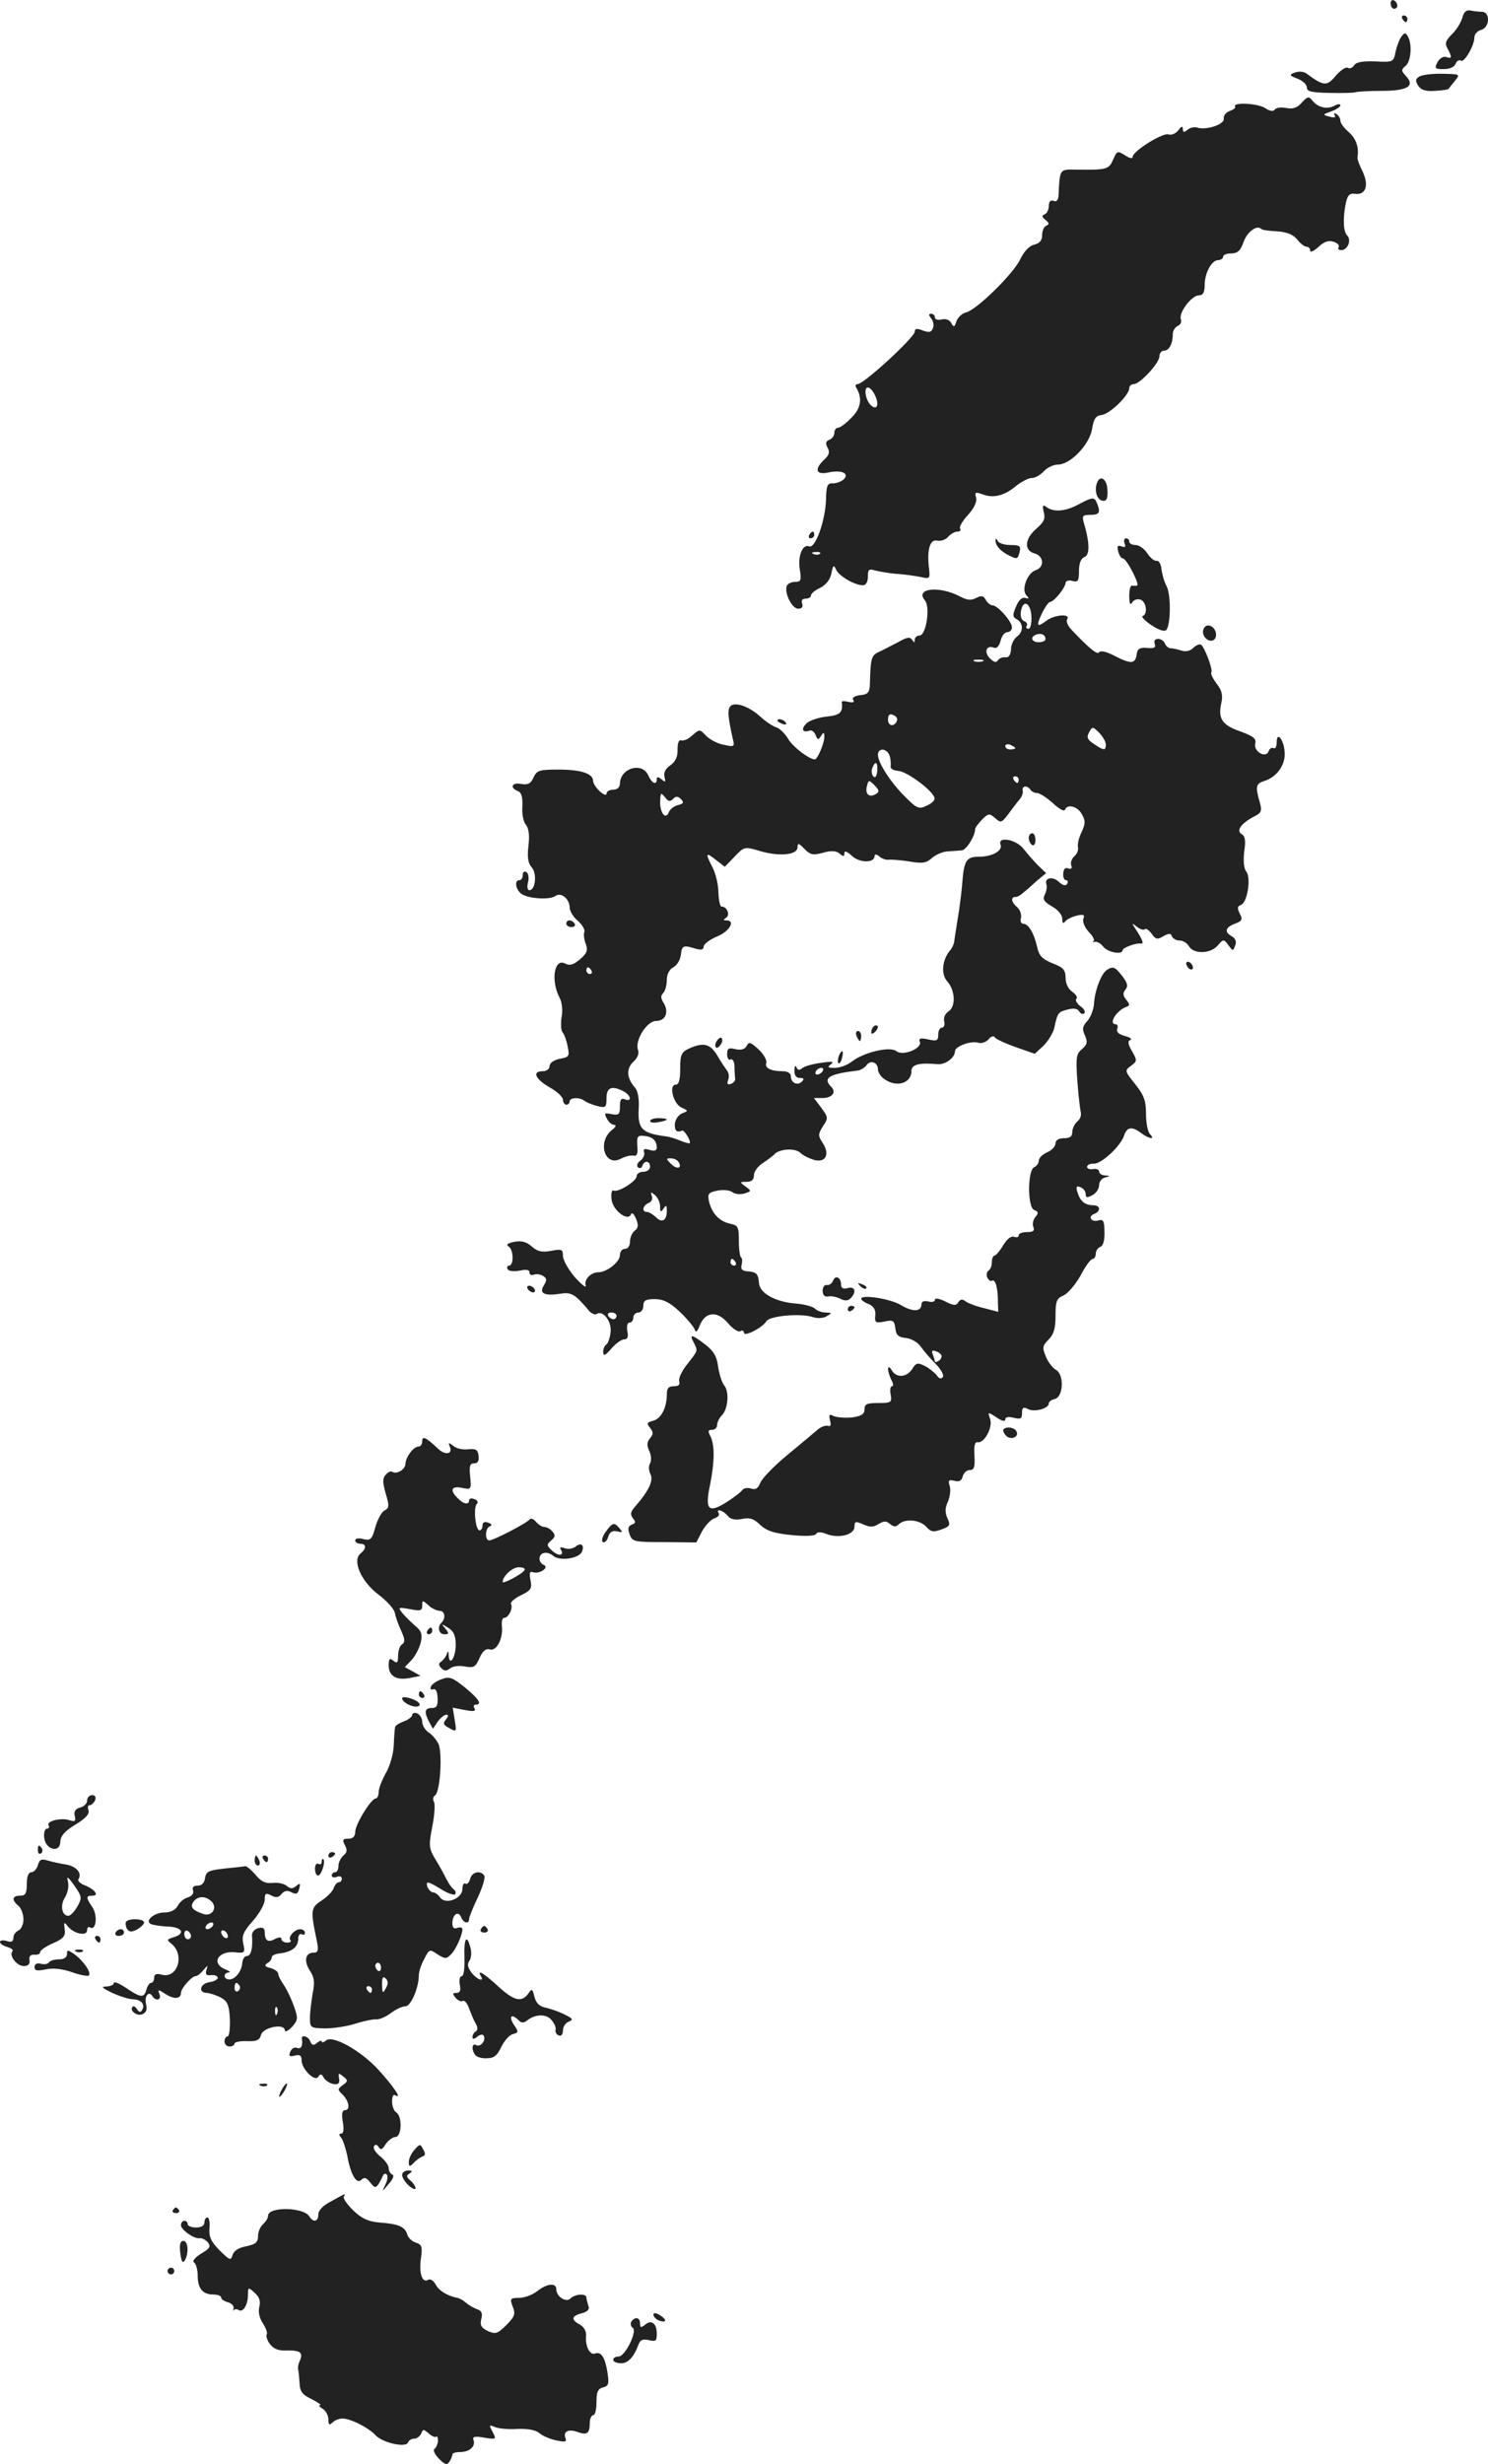 <?xml version="1.0" standalone="no"?>
<!DOCTYPE svg PUBLIC "-//W3C//DTD SVG 20010904//EN"
 "http://www.w3.org/TR/2001/REC-SVG-20010904/DTD/svg10.dtd">
<svg version="1.0" xmlns="http://www.w3.org/2000/svg"
 width="444.057pt" height="735.173pt" viewBox="0 0 444.057 735.173"
 preserveAspectRatio="xMidYMid meet">
<g transform="translate(-839,1414.617) scale(0.1,-0.1)"
fill="#222222" stroke="none">
<path d="M12540 14136 c0 -9 5 -16 10 -16 6 0 10 4 10 9 0 6 -4 13 -10 16 -5
3 -10 -1 -10 -9z"/>
<path d="M12754 14093 c-4 -13 -17 -36 -31 -49 -19 -19 -22 -28 -13 -43 14
-26 13 -31 -4 -25 -8 3 -19 -3 -26 -15 -10 -19 -8 -21 19 -21 17 0 31 6 35 16
3 8 10 13 16 9 10 -6 40 45 40 70 0 9 9 19 20 22 26 7 28 53 3 54 -10 0 -26 2
-36 4 -11 2 -19 -5 -23 -22z"/>
<path d="M12575 14090 c3 -5 8 -10 11 -10 2 0 4 5 4 10 0 6 -5 10 -11 10 -5 0
-7 -4 -4 -10z"/>
<path d="M12573 14038 c-6 -7 -14 -28 -18 -45 -6 -32 -7 -33 -61 -30 -38 1
-57 -2 -63 -12 -5 -7 -13 -11 -19 -7 -6 3 -22 -8 -36 -24 -26 -32 -36 -31 -86
6 -9 7 -23 8 -35 4 -19 -7 -18 -9 8 -19 15 -6 27 -17 27 -26 0 -12 14 -15 68
-16 37 -1 72 0 77 2 6 2 40 4 77 4 78 0 101 14 75 43 -16 17 -16 20 -2 32 16
13 20 66 6 88 -6 11 -10 11 -18 0z"/>
<path d="M12626 13918 c-12 -7 -13 -13 -4 -27 8 -13 22 -18 50 -16 21 1 40 4
41 6 1 2 10 13 19 24 16 20 15 20 -36 21 -30 1 -61 -3 -70 -8z"/>
<path d="M12275 13840 c-14 -16 -27 -20 -47 -16 -15 3 -30 1 -34 -5 -4 -6 -14
-5 -29 5 -22 14 -97 18 -89 4 2 -4 -5 -9 -16 -13 -12 -4 -19 -14 -18 -23 3
-17 -54 -36 -81 -26 -7 2 -20 -1 -27 -7 -11 -9 -14 -8 -14 2 -1 10 -4 9 -14
-4 -7 -9 -20 -15 -28 -12 -17 7 -108 -50 -108 -67 0 -6 -10 -4 -23 5 -22 14
-24 13 -35 -13 -13 -29 -18 -31 -107 -30 -54 1 -52 4 -56 -77 -1 -14 -6 -20
-15 -16 -9 3 -14 -2 -14 -15 0 -11 -6 -23 -12 -25 -10 -4 -9 -8 2 -17 11 -9
12 -13 3 -17 -7 -2 -13 -15 -13 -28 0 -16 -7 -25 -24 -29 -14 -3 -30 -20 -41
-43 -21 -44 -130 -151 -162 -159 -12 -3 -25 -15 -29 -27 -5 -17 -8 -18 -15 -5
-5 10 -17 14 -29 11 -11 -3 -20 0 -20 6 0 6 -5 11 -11 11 -8 0 -8 -4 0 -14 6
-7 9 -21 5 -29 -4 -12 -11 -14 -30 -7 -17 7 -24 6 -24 -3 0 -17 -152 -157
-171 -157 -6 0 -7 -5 -4 -10 19 -31 15 -62 -14 -90 -16 -17 -34 -30 -40 -30
-6 0 -11 -7 -11 -15 0 -9 -7 -18 -15 -21 -11 -4 -12 -11 -5 -24 7 -13 4 -22
-10 -35 -30 -28 -26 -46 10 -39 40 9 65 -1 49 -19 -7 -7 -22 -13 -33 -13 -17
1 -20 -6 -21 -49 -2 -63 -32 -146 -50 -139 -20 8 -35 -29 -28 -70 5 -32 3 -36
-15 -36 -11 0 -22 -6 -24 -12 -8 -22 16 -68 34 -68 11 0 15 5 12 15 -4 9 0 15
10 15 9 0 16 4 16 9 0 6 12 16 27 23 18 9 30 24 34 43 5 25 7 27 14 12 8 -19
55 -47 80 -47 9 0 15 9 15 26 0 21 3 24 22 18 12 -3 40 -8 62 -10 23 -1 55 -6
72 -9 30 -7 30 -6 26 29 -6 54 4 85 26 79 10 -2 24 3 31 11 8 9 20 16 28 16 8
0 12 4 8 9 -3 5 8 24 24 41 18 20 27 39 24 51 -5 17 -2 18 20 10 32 -12 65 -4
100 26 16 12 36 23 46 23 10 0 26 9 36 20 10 11 29 20 42 20 37 0 94 59 102
106 5 31 11 40 29 42 25 4 81 58 82 80 0 6 6 12 13 12 19 0 77 63 77 83 0 9 6
17 14 17 15 0 26 21 26 50 0 10 7 20 15 24 8 3 12 12 9 20 -7 19 32 71 54 71
12 0 17 9 17 30 0 37 21 75 40 75 8 0 15 5 15 10 0 6 11 10 24 10 19 0 28 8
37 34 11 31 40 52 53 39 3 -3 24 -6 47 -7 29 -2 47 -9 60 -24 9 -12 22 -22 28
-22 6 0 11 -5 11 -12 0 -6 11 -1 24 11 17 16 31 21 45 16 12 -3 19 -11 16 -16
-4 -5 0 -9 8 -9 19 0 31 30 17 44 -11 11 -13 49 -4 95 5 24 11 31 27 29 32 -5
43 24 24 65 -10 20 -17 39 -16 44 5 29 -4 56 -26 75 -14 12 -25 27 -25 34 0 7
-5 16 -12 20 -6 4 -8 3 -5 -4 5 -6 -1 -8 -15 -4 -22 6 -22 6 5 16 15 5 27 14
27 18 0 5 -9 4 -19 -2 -22 -11 -50 -4 -66 18 -9 11 -14 10 -30 -8z m-1273
-875 c13 -28 4 -45 -14 -27 -15 15 -21 52 -8 52 6 0 16 -11 22 -25z m-165
-471 c-3 -3 -12 -4 -19 -1 -8 3 -5 6 6 6 11 1 17 -2 13 -5z"/>
<path d="M11664 12706 c-9 -23 -1 -50 16 -54 12 -2 16 6 15 29 0 34 -21 51
-31 25z"/>
<path d="M11608 12641 c-38 -21 -75 -24 -96 -7 -10 7 -12 4 -7 -16 5 -20 0
-30 -22 -49 -35 -30 -38 -65 -6 -74 28 -7 31 -41 4 -50 -25 -8 -44 -58 -28
-75 9 -10 9 -11 -3 -8 -10 3 -20 -6 -28 -26 -11 -25 -10 -31 3 -38 20 -12 19
-38 -1 -52 -9 -7 -17 -24 -17 -38 -1 -16 -7 -25 -17 -23 -8 1 -18 -3 -22 -9
-5 -8 -12 -6 -24 6 -18 18 -11 40 11 32 9 -4 16 3 21 20 3 14 12 26 20 26 8 0
14 7 14 14 0 18 -43 66 -58 66 -6 0 -15 7 -20 16 -7 13 -13 14 -29 6 -15 -8
-27 -7 -49 5 -62 32 -134 24 -104 -12 17 -20 4 -105 -16 -105 -8 0 -14 -6 -14
-12 0 -10 -2 -10 -8 -1 -6 10 -16 8 -42 -7 -19 -10 -45 -23 -57 -29 -23 -10
-25 -19 -27 -96 -1 -25 -6 -31 -29 -33 -17 -2 -25 -8 -21 -14 5 -7 0 -9 -14
-6 -12 3 -21 3 -20 -1 4 -31 -5 -39 -46 -43 -25 -3 -52 -12 -60 -21 -16 -16
-11 -28 9 -21 7 3 15 -3 19 -13 6 -15 8 -15 16 -3 8 13 10 12 10 -3 0 -15 -14
-52 -25 -65 -8 -10 -66 32 -82 58 -9 16 -26 33 -36 36 -11 3 -33 18 -49 33
-36 32 -79 45 -90 28 -7 -11 -5 -33 9 -96 6 -23 4 -24 -27 -17 -19 3 -42 16
-53 27 -19 20 -19 20 -41 1 -11 -11 -26 -17 -33 -15 -7 3 -11 -7 -11 -27 1
-21 -6 -36 -21 -47 -15 -10 -21 -22 -18 -35 4 -16 3 -17 -9 -7 -10 8 -14 8
-14 0 0 -19 -15 -12 -25 11 -18 42 -84 23 -85 -24 0 -11 -8 -18 -20 -18 -11 0
-20 -5 -20 -12 0 -6 -9 -3 -20 7 -11 10 -20 24 -20 31 0 22 -36 34 -103 34
-57 0 -65 -2 -75 -24 -8 -18 -16 -22 -36 -19 -28 6 -36 -11 -11 -21 11 -4 15
-17 14 -45 -2 -22 3 -47 10 -55 9 -11 12 -32 8 -64 -4 -34 -1 -52 10 -64 16
-18 11 -68 -7 -68 -6 0 -8 11 -4 24 3 13 1 27 -5 30 -6 4 -11 0 -11 -8 0 -9
-4 -16 -10 -16 -15 0 -12 -26 5 -40 19 -15 85 -20 103 -7 16 12 42 -9 42 -34
0 -11 11 -29 24 -40 14 -12 22 -27 20 -33 -3 -7 -1 -23 4 -36 7 -19 4 -28 -17
-46 -19 -16 -30 -20 -44 -13 -33 18 -44 -50 -17 -102 7 -12 10 -37 6 -57 -3
-20 -2 -41 3 -46 5 -6 12 -25 15 -42 6 -29 5 -32 -24 -37 -18 -4 -30 -13 -30
-22 0 -8 -9 -15 -20 -15 -33 0 -23 -23 20 -48 22 -12 40 -29 40 -37 0 -8 5
-15 10 -15 6 0 10 5 10 10 0 12 32 13 45 1 6 -4 22 -11 38 -15 25 -6 27 -4 27
24 0 32 16 38 51 20 22 -12 26 -32 4 -24 -11 5 -15 -1 -15 -21 0 -24 -3 -27
-25 -23 -21 4 -23 3 -14 -13 5 -11 15 -19 22 -19 7 -1 5 -6 -5 -14 -47 -35
-24 -113 25 -87 13 7 30 11 38 9 10 -2 13 6 11 29 -2 29 1 32 20 30 25 -2 38
-14 38 -35 0 -9 -7 -11 -21 -7 -16 5 -20 3 -17 -6 3 -8 -2 -19 -11 -26 -9 -6
-12 -15 -7 -20 5 -4 11 -2 13 5 6 17 23 15 23 -3 0 -8 -9 -15 -20 -15 -11 0
-20 -6 -20 -13 0 -15 -56 -50 -69 -43 -5 3 -8 -8 -6 -25 2 -33 49 -69 58 -46
3 7 9 1 15 -13 8 -19 7 -28 -4 -36 -8 -6 -14 -21 -14 -33 0 -12 -6 -21 -15
-21 -8 0 -15 -8 -15 -19 0 -20 -39 -51 -65 -51 -22 0 -43 -22 -37 -40 2 -8
-12 3 -32 25 -19 22 -35 50 -36 63 0 21 -3 22 -36 16 -27 -5 -40 -2 -57 13
-16 14 -30 18 -52 14 -20 -4 -26 -9 -17 -14 15 -10 16 -57 1 -57 -5 0 -7 -5
-4 -11 4 -6 19 -7 36 -4 19 4 29 3 29 -5 0 -7 6 -10 13 -7 8 3 20 1 28 -4 11
-7 12 -12 2 -28 -15 -24 1 -32 49 -25 33 6 45 -2 86 -51 7 -8 18 -13 23 -9 19
12 46 -24 41 -56 -2 -17 -8 -33 -13 -36 -5 -3 -9 -13 -9 -22 1 -13 6 -11 25
11 13 15 30 27 38 27 10 0 13 8 9 25 -2 15 0 25 7 25 6 0 11 7 11 15 0 8 7 15
15 15 8 0 15 9 15 20 0 16 7 20 34 20 25 0 44 -9 74 -37 22 -21 42 -45 45 -53
3 -11 8 -8 15 11 17 42 52 45 84 8 14 -17 31 -28 37 -25 6 4 11 2 11 -4 0 -14
56 15 67 34 9 16 104 25 140 12 13 -4 31 -3 40 3 17 10 16 10 -2 11 -12 0 -26
5 -32 11 -7 7 -33 14 -60 16 -60 5 -106 31 -108 61 -2 27 -7 33 -34 35 -16 1
-21 6 -18 19 3 10 2 20 -1 22 -4 2 -7 25 -7 50 0 41 -2 46 -26 51 -32 7 -54
30 -63 66 -5 24 -2 27 26 33 17 3 37 1 44 -5 7 -6 23 -7 35 -4 22 7 22 8 4 21
-18 13 -18 14 3 14 15 0 22 6 22 20 0 11 12 27 28 37 15 10 29 21 32 24 13 17
61 21 78 6 9 -9 29 -18 43 -22 34 -8 46 18 24 51 -14 22 -14 26 1 50 16 24 16
26 -5 55 l-22 29 25 0 c29 0 43 17 27 33 -27 27 -7 39 79 49 8 1 20 8 26 16
12 17 34 8 34 -12 0 -8 7 -20 16 -27 36 -29 84 -17 84 22 0 19 23 25 78 20 23
-2 52 19 52 39 0 14 48 32 70 25 9 -3 23 2 30 10 7 9 16 12 19 6 3 -5 31 -18
62 -29 l57 -20 26 24 c14 14 28 37 32 52 10 47 12 49 40 56 18 5 30 3 35 -6 4
-7 11 -9 15 -5 4 4 -1 14 -12 21 -10 8 -16 18 -12 22 5 4 -1 13 -12 21 -12 8
-20 25 -20 42 0 23 -7 31 -39 43 -31 13 -40 22 -46 49 -9 41 -26 69 -41 69 -7
0 -10 8 -7 18 2 10 -3 24 -11 31 -18 15 -21 31 -5 31 6 0 16 6 23 13 8 6 26
22 40 35 l28 23 -24 23 c-13 13 -32 35 -43 49 -22 29 -79 39 -69 13 7 -18 -25
-36 -65 -36 -37 0 -44 -12 -49 -75 -2 -27 -8 -75 -13 -105 -5 -30 -10 -62 -11
-70 0 -8 -6 -22 -13 -30 -24 -29 -27 -71 -8 -92 24 -27 26 -76 3 -90 -10 -7
-15 -19 -12 -30 2 -10 -1 -18 -7 -18 -6 0 -11 -9 -11 -21 0 -18 -4 -20 -30
-14 -23 5 -29 3 -25 -7 8 -20 -51 -44 -70 -28 -19 15 -97 -3 -134 -32 -13 -10
-35 -18 -50 -18 -21 0 -23 2 -11 11 11 8 3 9 -30 4 -24 -3 -49 -10 -56 -16 -8
-7 -14 -6 -17 3 -3 7 -6 3 -6 -9 -1 -15 5 -23 16 -23 12 0 14 -3 6 -11 -13
-13 -33 -4 -33 17 0 8 -10 14 -24 14 -36 0 -55 10 -49 25 2 8 -8 26 -23 40
-24 22 -29 24 -36 10 -6 -10 -17 -13 -34 -9 -20 5 -24 2 -24 -16 0 -11 5 -18
10 -15 6 3 11 -5 12 -19 0 -14 1 -31 2 -38 1 -6 -5 -13 -13 -16 -10 -3 -12 0
-8 12 4 9 2 22 -4 29 -5 7 -19 27 -29 45 -21 34 -41 39 -83 20 -24 -11 -27
-19 -27 -60 0 -33 -4 -48 -13 -48 -22 0 -8 -56 16 -68 22 -10 22 -10 2 -18
-11 -5 -20 -19 -21 -31 -1 -21 6 -27 22 -20 6 2 28 -33 22 -38 -1 -1 -14 2
-28 8 -14 6 -34 12 -45 13 -69 9 -82 22 -79 81 2 29 -2 53 -10 63 -26 29 -28
57 -6 78 13 12 18 25 14 36 -10 27 26 86 54 86 28 0 39 26 23 53 -9 14 -10 22
-2 30 6 6 11 23 11 39 0 17 7 31 19 38 11 5 21 22 23 37 3 29 7 30 46 18 15
-4 22 -2 22 7 0 7 18 21 40 30 37 15 56 48 28 48 -10 0 -10 2 -1 8 13 8 2 34
-13 33 -5 -1 -9 18 -10 42 0 23 -8 56 -17 74 -23 44 -21 48 9 24 l27 -21 29
30 c29 30 29 31 76 17 57 -17 112 -12 112 11 0 14 4 13 21 -5 18 -18 26 -19
56 -11 24 7 39 6 49 -3 11 -9 14 -9 14 2 0 8 8 5 23 -9 23 -21 67 -21 67 0 0
6 6 6 14 -1 8 -7 20 -11 28 -10 7 1 35 -1 61 -5 40 -7 51 -5 68 10 11 10 32
19 47 20 15 1 34 2 42 3 14 1 40 43 40 63 0 4 9 17 21 29 19 19 22 19 39 4 17
-15 19 -14 39 12 11 15 26 35 33 43 7 8 12 20 10 27 -3 15 14 17 23 3 3 -5 12
-10 20 -10 8 0 29 -14 47 -30 18 -17 34 -26 36 -20 7 19 39 10 51 -14 11 -19
10 -28 -1 -52 -8 -16 -13 -36 -11 -45 2 -9 -3 -21 -11 -28 -8 -7 -12 -19 -9
-27 3 -9 0 -12 -9 -9 -9 4 -14 -2 -15 -15 -1 -11 3 -20 8 -20 6 0 7 -5 4 -11
-5 -7 -13 -5 -25 6 -19 18 -44 12 -37 -8 2 -7 0 -20 -5 -30 -7 -14 -3 -21 21
-35 18 -10 31 -25 31 -37 0 -12 3 -16 8 -9 4 6 19 14 34 18 22 5 26 3 21 -9
-3 -9 4 -26 16 -39 13 -13 19 -26 14 -28 -4 -3 -2 -3 4 -2 7 2 18 -5 25 -14
13 -17 58 -26 58 -11 0 7 39 22 53 20 11 -2 9 7 -10 37 -17 26 -17 26 0 13 10
-8 20 -11 24 -7 3 3 12 -3 20 -14 12 -17 17 -18 35 -7 16 9 22 9 25 0 3 -7 13
-13 23 -13 11 0 23 -8 28 -17 14 -24 63 -23 85 1 18 21 19 21 33 2 13 -18 14
-18 20 -1 5 11 1 21 -9 27 -24 13 -21 27 8 38 22 8 24 13 15 30 -8 16 -8 22 3
26 20 7 31 82 16 100 -7 9 -9 31 -6 59 5 32 3 46 -7 52 -18 10 -3 32 35 52 24
12 26 17 18 45 -13 46 -11 54 14 62 36 11 62 46 61 82 -1 39 -24 70 -24 33 0
-12 -4 -20 -9 -17 -5 3 -12 -1 -15 -9 -8 -23 -46 -1 -40 23 4 14 -6 22 -45 36
-54 19 -67 38 -56 86 5 22 1 37 -14 56 -11 15 -19 30 -16 34 5 8 -18 70 -30
82 -4 4 -14 0 -23 -8 -9 -10 -23 -13 -36 -9 -12 4 -26 7 -33 7 -7 1 -14 7 -17
15 -3 7 -12 13 -20 13 -9 0 -13 -6 -10 -15 4 -11 -1 -14 -23 -12 -22 2 -29 -3
-31 -20 -4 -28 -17 -29 -67 -3 -23 12 -41 16 -45 10 -5 -9 -31 13 -84 69 -10
11 -15 24 -11 30 10 17 -38 13 -61 -4 -29 -22 -33 -18 -15 20 9 19 20 34 24
35 12 0 46 42 47 57 0 6 9 9 20 6 17 -5 20 0 20 30 0 23 6 37 16 41 17 6 16
44 -2 104 -5 19 -3 22 20 22 27 0 31 7 20 34 -8 20 -12 20 -56 -3z m-140 -336
c1 -19 -3 -35 -9 -35 -6 0 -8 4 -5 9 3 5 0 11 -8 14 -8 3 -12 15 -9 31 7 36
30 22 31 -19z m42 -66 c0 -5 -9 -9 -20 -9 -22 0 -27 16 -7 23 15 5 27 -1 27
-14z m-187 -66 c-7 -2 -19 -2 -25 0 -7 3 -2 5 12 5 14 0 19 -2 13 -5z m-256
-176 c-6 -20 -27 -19 -27 2 0 14 5 19 15 14 9 -3 14 -10 12 -16z m623 -72 c0
-19 -5 -19 -35 1 -20 13 -23 20 -15 35 10 18 11 18 30 -1 11 -11 20 -27 20
-35z m-270 -11 c0 -2 -7 -4 -15 -4 -8 0 -15 4 -15 10 0 5 7 7 15 4 8 -4 15 -8
15 -10z m-375 -23 c3 -10 4 -24 3 -31 -2 -7 8 -13 23 -14 27 -2 107 -62 108
-82 1 -6 -10 -16 -24 -22 -23 -11 -29 -8 -63 26 -43 42 -82 102 -82 126 0 22
27 20 35 -3z m-37 -46 c-2 -15 -6 -21 -11 -16 -6 6 -7 17 -4 25 9 24 17 19 15
-9z m422 -25 c0 -5 -2 -10 -4 -10 -3 0 -8 5 -11 10 -3 6 -1 10 4 10 6 0 11 -4
11 -10z m-426 -43 c-20 -12 -33 0 -27 23 5 20 6 20 23 3 14 -15 15 -19 4 -26z
m-606 -15 c9 9 15 9 24 0 10 -10 8 -14 -9 -18 -12 -3 -24 -13 -27 -21 -9 -24
-26 -4 -26 30 1 28 2 30 14 15 10 -13 15 -15 24 -6z m-243 -512 c3 -5 1 -10
-4 -10 -6 0 -11 5 -11 10 0 6 2 10 4 10 3 0 8 -4 11 -10z m690 -300 c-3 -5
-11 -10 -16 -10 -6 0 -7 5 -4 10 3 6 11 10 16 10 6 0 7 -4 4 -10z m-430 -271
c12 -19 -5 -23 -22 -6 -16 16 -16 17 -1 17 9 0 20 -5 23 -11z m-55 -133 c0
-17 2 -18 10 -6 8 12 10 11 10 -7 0 -29 -15 -37 -33 -18 -9 8 -20 15 -26 15
-17 0 -13 20 5 27 8 3 13 12 9 21 -4 12 -3 13 10 2 8 -7 15 -22 15 -34z m225
-166 c3 -5 1 -10 -4 -10 -6 0 -11 5 -11 10 0 6 2 10 4 10 3 0 8 -4 11 -10z
m-355 -160 c0 -5 -4 -10 -9 -10 -6 0 -13 5 -16 10 -3 6 1 10 9 10 9 0 16 -4
16 -10z"/>
<path d="M10805 12550 c-3 -5 -1 -10 4 -10 6 0 11 5 11 10 0 6 -2 10 -4 10 -3
0 -8 -4 -11 -10z"/>
<path d="M11361 12535 c-1 -15 12 -31 36 -44 29 -15 30 -14 36 9 4 17 0 20
-28 20 -18 0 -36 6 -38 13 -3 6 -6 8 -6 2z"/>
<path d="M11746 12525 c4 -11 2 -13 -9 -9 -12 4 -14 1 -10 -15 3 -12 9 -21 14
-21 11 0 52 -80 42 -81 -5 -1 -11 -1 -15 0 -5 0 -8 -14 -8 -31 0 -23 3 -29 9
-19 5 8 16 11 25 8 17 -7 22 -43 6 -49 -5 -1 6 -14 26 -27 21 -14 38 -20 44
-15 14 14 15 107 1 132 -7 13 -13 35 -15 50 -1 15 -8 26 -14 25 -6 -2 -19 8
-28 22 -9 14 -25 25 -35 25 -11 0 -19 5 -19 10 0 6 -4 10 -10 10 -5 0 -7 -7
-4 -15z"/>
<path d="M11980 12261 c0 -21 26 -36 36 -20 9 15 -3 39 -21 39 -8 0 -15 -9
-15 -19z"/>
<path d="M10710 11996 c0 -2 7 -7 16 -10 8 -3 12 -2 9 4 -6 10 -25 14 -25 6z"/>
<path d="M11460 11646 c0 -8 5 -18 10 -21 6 -3 10 3 10 14 0 12 -4 21 -10 21
-5 0 -10 -6 -10 -14z"/>
<path d="M10080 11390 c0 -5 7 -10 16 -10 8 0 12 5 9 10 -3 6 -10 10 -16 10
-5 0 -9 -4 -9 -10z"/>
<path d="M11930 11271 c0 -5 5 -13 10 -16 6 -3 10 -2 10 4 0 5 -4 13 -10 16
-5 3 -10 2 -10 -4z"/>
<path d="M11693 11252 c-16 -10 -36 -61 -38 -99 -1 -18 -10 -42 -20 -53 -15
-16 -16 -25 -7 -44 8 -19 7 -26 -9 -40 -17 -14 -19 -25 -14 -94 3 -42 8 -84
10 -93 3 -9 -1 -22 -10 -29 -8 -7 -15 -21 -15 -31 0 -14 -7 -19 -25 -19 -16 0
-25 -6 -25 -15 0 -9 -11 -21 -25 -27 -14 -6 -25 -17 -25 -25 0 -7 -6 -16 -13
-19 -21 -8 -21 -120 -1 -128 13 -5 14 -9 4 -21 -7 -8 -10 -22 -6 -30 4 -11 -1
-15 -19 -15 -14 0 -25 -4 -25 -10 0 -5 -6 -7 -14 -4 -9 3 -21 -7 -32 -25 -10
-17 -22 -31 -26 -31 -4 0 -8 -9 -8 -19 0 -11 -4 -22 -10 -26 -5 -3 -7 -12 -4
-20 4 -8 10 -13 14 -10 10 6 18 -20 18 -61 l1 -32 -42 11 c-23 5 -48 15 -55
20 -10 8 -16 7 -22 -2 -6 -11 -14 -11 -39 2 -18 9 -31 11 -31 5 0 -6 -9 -8
-20 -5 -12 3 -20 0 -20 -8 0 -23 -26 -24 -61 -3 -31 19 -119 33 -119 19 0 -4
10 -11 23 -16 15 -7 21 -18 19 -34 -2 -21 1 -23 27 -18 26 6 30 3 33 -20 2
-20 9 -27 32 -29 16 -2 35 -13 44 -26 9 -13 29 -36 44 -51 16 -16 25 -33 22
-39 -5 -7 -11 -6 -18 4 -6 8 -22 21 -35 28 -22 11 -27 11 -39 -9 -17 -25 -47
-27 -61 -3 -14 23 -14 -3 -1 -29 6 -10 7 -19 2 -19 -5 0 -7 -11 -4 -25 4 -23
2 -25 -37 -25 -34 0 -41 -3 -41 -19 0 -14 -9 -20 -37 -24 -21 -2 -45 0 -55 4
-13 7 -15 5 -11 -13 4 -14 2 -19 -7 -16 -7 2 -23 -4 -34 -15 -12 -10 -52 -44
-90 -75 -37 -31 -72 -67 -77 -80 -7 -17 -14 -22 -28 -17 -11 3 -22 1 -26 -5
-4 -6 -25 -22 -47 -36 -54 -34 -65 -23 -49 52 14 71 14 119 1 145 -8 15 -7 19
5 19 8 0 15 6 15 14 0 8 6 21 14 29 19 19 23 71 7 90 -7 9 -15 34 -18 56 -4
31 -14 47 -39 66 -39 30 -48 32 -34 6 13 -26 14 -23 -19 -65 -17 -21 -27 -44
-24 -52 3 -9 -2 -14 -16 -14 -16 0 -21 -6 -21 -24 0 -40 -17 -73 -41 -79 -19
-5 -20 -8 -9 -21 10 -13 10 -19 0 -31 -10 -12 -10 -22 -2 -39 6 -13 6 -29 2
-36 -5 -8 -4 -22 1 -32 10 -19 -5 -50 -44 -95 -16 -18 -17 -25 -8 -37 9 -11 8
-15 -4 -19 -11 -5 -12 -12 -6 -29 8 -22 14 -23 104 -23 l95 -1 17 33 c10 18
26 35 37 39 10 3 16 10 13 15 -10 15 12 10 26 -7 9 -11 22 -14 43 -10 23 5 36
1 55 -18 20 -18 42 -25 93 -30 40 -4 69 -3 73 3 4 7 15 7 32 0 37 -14 83 -2
83 22 0 16 3 17 26 7 20 -9 30 -9 46 1 15 9 23 10 34 0 11 -9 18 -9 26 -1 18
18 63 14 82 -7 14 -16 22 -17 46 -8 25 9 27 13 17 34 -7 17 -7 30 2 49 6 15 9
35 5 47 -5 16 -3 19 14 15 14 -4 22 0 25 13 3 11 12 19 21 19 13 0 16 9 14 43
-2 29 1 41 9 40 20 -4 46 43 38 69 -8 22 -7 22 19 5 16 -11 26 -13 26 -6 0 7
9 9 25 5 21 -5 25 -3 25 14 0 17 4 19 18 12 18 -10 62 1 62 17 0 5 8 11 18 13
26 7 28 74 3 87 -10 6 -24 24 -30 40 -11 26 -10 32 8 50 16 16 21 34 21 71 0
44 3 52 24 61 13 6 36 33 51 60 14 27 30 49 36 49 5 0 9 7 9 15 0 9 6 18 14
21 8 3 13 20 12 45 0 32 -4 38 -17 34 -22 -7 -34 11 -14 19 21 8 19 26 -2 26
-25 0 -39 12 -47 37 -6 18 -4 22 8 17 9 -3 16 -13 16 -20 0 -12 4 -12 20 -4
11 6 20 19 20 30 0 10 8 21 18 23 16 4 16 5 0 6 -10 0 -18 6 -18 12 0 5 -8 9
-18 7 -11 -2 -18 2 -18 7 1 6 10 10 20 9 23 -1 81 53 91 85 8 25 24 27 51 6
23 -17 43 -20 26 -3 -7 7 -12 34 -12 61 0 39 -6 55 -32 88 -32 40 -32 41 -13
55 19 14 19 16 3 44 -12 21 -13 30 -5 33 7 3 -1 8 -16 12 -18 5 -26 12 -23 21
3 8 1 14 -4 14 -24 0 3 43 32 52 10 4 10 8 -1 21 -10 13 -11 20 -2 31 8 10 6
19 -10 40 -22 28 -27 30 -46 18z m-493 -1152 c0 -5 -4 -12 -10 -15 -5 -3 -10
-4 -10 -1 0 2 -3 12 -6 20 -5 12 -2 15 10 10 9 -3 16 -10 16 -14z"/>
<path d="M10997 11083 c-4 -3 -7 -11 -7 -17 0 -6 5 -5 12 2 6 6 9 14 7 17 -3
3 -9 2 -12 -2z"/>
<path d="M10946 11055 c4 -8 8 -15 10 -15 2 0 4 7 4 15 0 8 -4 15 -10 15 -5 0
-7 -7 -4 -15z"/>
<path d="M10526 11035 c-3 -8 -1 -15 3 -15 5 0 11 7 15 15 3 8 1 15 -3 15 -5
0 -11 -7 -15 -15z"/>
<path d="M10893 10995 c-3 -9 -3 -18 -1 -21 3 -3 8 4 11 16 6 23 -1 27 -10 5z"/>
<path d="M10330 10801 c0 -4 11 -6 25 -3 14 2 25 6 25 8 0 2 -11 4 -25 4 -14
0 -25 -4 -25 -9z"/>
<path d="M10876 10325 c-3 -8 -11 -14 -18 -13 -7 2 -13 -6 -13 -17 0 -13 6
-19 17 -17 10 2 26 -2 36 -7 13 -7 23 -6 30 1 19 19 14 37 -8 31 -14 -4 -20 0
-20 10 0 22 -17 30 -24 12z"/>
<path d="M10957 10309 c7 -7 15 -10 18 -7 3 3 -2 9 -12 12 -14 6 -15 5 -6 -5z"/>
<path d="M9965 10300 c3 -5 11 -10 16 -10 6 0 7 5 4 10 -3 6 -11 10 -16 10 -6
0 -7 -4 -4 -10z"/>
<path d="M10920 10239 c0 -5 5 -7 10 -4 6 3 10 8 10 11 0 2 -4 4 -10 4 -5 0
-10 -5 -10 -11z"/>
<path d="M11385 9882 c-3 -3 0 -11 6 -18 13 -16 40 -7 33 10 -5 13 -29 17 -39
8z"/>
<path d="M9650 9846 c0 -9 -5 -16 -11 -16 -15 0 -38 -31 -39 -51 0 -17 -26
-33 -40 -24 -4 3 -13 -2 -19 -9 -10 -11 -9 -24 0 -56 11 -37 11 -43 -4 -51 -9
-5 -21 -28 -27 -50 -10 -36 -14 -40 -36 -35 -14 4 -24 2 -24 -4 0 -5 7 -10 15
-10 19 0 19 -14 1 -29 -26 -21 2 -84 54 -123 25 -19 46 -43 48 -53 2 -11 10
-35 19 -54 12 -26 12 -35 3 -41 -7 -4 -12 -20 -12 -34 0 -21 -3 -24 -14 -15
-11 9 -14 6 -14 -14 0 -32 24 -46 65 -37 l30 6 -23 13 -24 13 21 22 c11 12 23
36 27 53 5 24 1 34 -18 49 -12 11 -29 27 -37 37 -14 18 -13 18 22 12 31 -6 37
-5 37 10 0 17 1 17 18 2 10 -10 26 -17 34 -17 16 0 19 -23 5 -36 -13 -13 -7
-34 9 -34 14 0 15 2 3 17 -13 15 -12 15 9 2 16 -10 22 -23 22 -51 0 -37 -19
-66 -21 -31 0 14 -2 15 -6 3 -3 -8 -11 -18 -17 -22 -8 -5 -7 -11 1 -19 9 -9
15 -9 26 -1 8 7 27 9 44 6 27 -5 32 -2 44 25 9 21 19 29 30 26 20 -7 40 30 37
67 -2 15 1 27 6 27 13 -1 28 29 21 41 -3 5 10 17 29 26 31 15 34 21 29 46 -4
21 -2 27 8 23 19 -6 49 14 32 22 -7 2 -13 11 -13 18 0 20 23 24 41 9 19 -17
78 -8 86 13 8 20 -4 28 -20 14 -8 -6 -23 -8 -32 -4 -12 4 -16 3 -11 -5 11 -18
-8 -20 -27 -2 -16 15 -16 18 -2 30 12 10 13 16 4 26 -6 8 -17 14 -24 14 -7 0
-18 7 -25 15 -7 9 -16 12 -19 8 -8 -11 -108 -63 -121 -63 -14 0 -12 38 2 42 7
3 6 7 -5 11 -11 4 -17 1 -17 -8 0 -8 -4 -15 -9 -15 -12 0 -19 68 -8 79 5 5 2
11 -7 14 -9 4 -16 2 -16 -3 0 -15 -17 -12 -34 6 -25 24 -19 37 12 31 28 -6 29
-5 25 34 -3 31 -1 39 12 39 11 0 15 7 13 23 -2 18 -8 21 -31 19 -15 -2 -35 2
-44 10 -15 11 -16 11 -10 -4 8 -21 -15 -24 -35 -5 -37 35 -48 40 -48 23z m305
-385 c-6 -11 -65 -42 -65 -35 0 17 29 44 48 44 13 0 21 -4 17 -9z"/>
<path d="M10197 9575 c-9 -13 -13 -26 -8 -30 5 -3 13 4 16 16 5 15 13 19 27
16 16 -4 17 -3 7 9 -16 19 -21 18 -42 -11z"/>
<path d="M9665 9280 c-3 -5 -1 -10 4 -10 6 0 11 5 11 10 0 6 -2 10 -4 10 -3 0
-8 -4 -11 -10z"/>
<path d="M9708 9136 c-15 -5 -29 -15 -32 -22 -3 -7 0 -11 7 -8 8 2 12 -7 13
-26 1 -23 -3 -30 -17 -30 -22 0 -24 -12 -8 -42 l11 -20 14 21 c9 12 20 21 26
21 7 0 6 -5 -1 -14 -10 -12 -8 -17 10 -26 21 -12 22 -11 16 24 l-6 37 36 -7
c26 -5 34 -4 29 5 -4 6 -2 11 3 11 21 0 11 16 -31 51 -38 30 -46 34 -70 25z"/>
<path d="M9640 9090 c0 -5 5 -10 11 -10 5 0 7 5 4 10 -3 6 -8 10 -11 10 -2 0
-4 -4 -4 -10z"/>
<path d="M9590 9079 c0 -14 41 -32 51 -22 5 5 -4 14 -21 20 -17 6 -30 7 -30 2z"/>
<path d="M9620 9029 c0 -5 -11 -14 -25 -19 -14 -5 -26 -13 -26 -17 -1 -5 -3
-29 -4 -55 -1 -26 -12 -63 -24 -83 -11 -20 -21 -45 -21 -56 0 -10 -4 -19 -9
-19 -13 0 -61 -77 -61 -100 0 -13 -7 -20 -20 -20 -17 0 -19 -3 -11 -19 8 -14
7 -22 -4 -31 -8 -7 -15 -21 -15 -31 0 -11 -4 -19 -10 -19 -5 0 -10 -4 -10 -10
0 -5 7 -7 15 -4 8 4 15 1 15 -5 0 -6 -4 -11 -9 -11 -5 0 -12 -8 -15 -17 -3
-10 -20 -27 -37 -38 -32 -21 -33 -29 -13 -122 5 -27 3 -33 -10 -33 -25 0 -30
-25 -11 -54 13 -20 15 -34 8 -68 -4 -24 -8 -56 -8 -73 0 -29 2 -30 45 -31 25
0 65 6 90 14 25 8 54 14 64 13 11 0 30 9 44 20 14 10 32 19 42 19 16 0 40 55
40 94 0 9 7 31 16 47 15 30 16 30 40 14 22 -14 26 -14 39 -1 15 14 35 59 35
76 0 5 -7 7 -15 4 -10 -4 -15 0 -15 14 0 26 18 38 26 18 7 -18 24 -22 24 -5 0
5 12 35 26 64 14 30 23 59 19 65 -11 17 -37 11 -42 -10 -3 -11 -9 -17 -14 -14
-5 3 -9 -4 -9 -16 0 -28 -49 -48 -66 -26 -6 9 -16 16 -22 16 -5 0 -12 7 -16
15 -7 20 0 19 41 -6 19 -12 37 -18 41 -15 3 4 2 10 -3 14 -6 4 -16 18 -23 32
-7 14 -21 40 -33 59 -19 32 -20 40 -9 97 7 35 9 68 5 74 -4 7 -3 15 3 19 16
10 23 129 10 155 -6 12 -19 27 -30 34 -10 7 -18 21 -18 31 0 11 -7 21 -15 25
-8 3 -15 1 -15 -5z m-93 -754 c0 -8 -4 -12 -9 -9 -4 3 -8 9 -8 15 0 5 4 9 8 9
5 0 9 -7 9 -15z m14 -62 c-9 -16 -10 -14 -11 12 0 21 3 26 11 18 8 -8 8 -16 0
-30z m-41 -3 c0 -5 -2 -10 -4 -10 -3 0 -8 5 -11 10 -3 6 -1 10 4 10 6 0 11 -4
11 -10z"/>
<path d="M8650 8774 c0 -9 -9 -18 -21 -21 -14 -4 -19 -11 -16 -25 4 -15 1 -18
-15 -13 -25 9 -71 -3 -63 -15 3 -6 1 -10 -5 -10 -6 0 -10 -12 -8 -27 4 -37 48
-47 48 -11 1 16 13 31 45 50 31 19 43 32 39 43 -3 8 -2 15 4 15 5 0 12 7 16
15 3 9 0 15 -9 15 -8 0 -15 -7 -15 -16z"/>
<path d="M8503 8625 c0 -8 4 -12 9 -9 5 3 6 10 3 15 -9 13 -12 11 -12 -6z"/>
<path d="M9370 8609 c0 -5 5 -7 10 -4 6 3 10 8 10 11 0 2 -4 4 -10 4 -5 0 -10
-5 -10 -11z"/>
<path d="M9150 8595 c0 -8 4 -15 10 -15 5 0 7 7 4 15 -4 8 -8 15 -10 15 -2 0
-4 -7 -4 -15z"/>
<path d="M9175 8600 c3 -5 8 -10 11 -10 2 0 4 5 4 10 0 6 -5 10 -11 10 -5 0
-7 -4 -4 -10z"/>
<path d="M8503 8581 c-3 -11 -12 -21 -19 -21 -9 0 -14 -12 -14 -35 0 -28 -4
-35 -20 -35 -24 0 -26 -13 -5 -30 8 -7 15 -25 15 -40 0 -16 -7 -30 -15 -34 -8
-3 -15 -13 -15 -21 0 -12 -6 -15 -20 -10 -11 3 -20 2 -20 -3 0 -5 10 -12 22
-15 12 -4 19 -9 15 -13 -11 -12 13 -44 34 -44 13 0 19 6 17 18 -2 11 3 17 15
16 9 -1 17 2 17 8 0 5 17 17 38 26 32 14 38 22 35 42 -3 21 -2 23 9 9 18 -23
58 -31 58 -12 0 8 4 12 9 8 18 -10 23 36 7 60 -20 30 -20 35 0 35 21 0 7 19
-23 31 -13 5 -22 13 -19 18 12 18 -6 39 -37 44 -18 3 -42 8 -55 12 -19 6 -24
3 -29 -14z m118 -123 c-9 -16 -21 -28 -27 -28 -20 0 -25 32 -10 55 8 13 12 33
9 46 -5 19 -1 17 19 -11 23 -33 23 -37 9 -62z"/>
<path d="M9350 8591 c0 -7 -4 -9 -10 -6 -5 3 -10 -3 -10 -14 0 -12 4 -21 9
-21 10 0 23 41 16 49 -3 2 -5 -1 -5 -8z"/>
<path d="M9060 8571 c-47 -5 -55 -9 -58 -28 -2 -15 -10 -23 -22 -23 -13 0 -17
-5 -14 -14 3 -9 -3 -17 -15 -21 -12 -3 -26 -15 -31 -26 -7 -12 -21 -19 -39
-19 -30 0 -59 -24 -42 -34 5 -3 28 -7 50 -8 45 -1 56 -21 19 -32 -20 -6 -21
-8 -7 -19 41 -32 20 -104 -27 -93 -17 5 -24 2 -24 -9 0 -8 -4 -15 -9 -15 -5 0
-11 -9 -14 -20 -7 -26 -17 -25 -61 5 -20 13 -36 20 -36 15 0 -6 -10 -10 -22
-11 -18 0 -14 -4 17 -19 22 -10 50 -19 62 -19 25 -1 37 -16 27 -32 -4 -8 -9
-7 -15 2 -4 7 -10 11 -13 8 -11 -11 12 -29 28 -23 12 5 16 13 12 30 -6 24 8
42 19 24 10 -16 28 -11 21 6 -6 15 -4 15 19 0 25 -16 45 -14 45 4 0 13 32 50
44 50 5 0 15 8 23 18 14 16 14 16 9 0 -4 -13 0 -17 14 -15 10 1 19 -2 20 -8 0
-5 -11 -11 -25 -13 -28 -4 -35 -32 -7 -32 9 -1 28 -7 41 -14 20 -11 25 -22 27
-65 1 -28 -2 -51 -7 -51 -5 0 -9 -7 -9 -15 0 -8 7 -15 15 -15 8 0 15 4 15 9 0
4 17 8 37 7 29 -1 38 3 42 19 7 23 71 35 71 13 0 -6 9 -2 21 10 18 20 19 26 7
60 -7 20 -20 49 -30 64 -10 14 -18 30 -18 36 0 5 -10 12 -22 16 -18 4 -20 8
-10 15 8 4 13 12 13 17 -1 5 11 11 26 12 35 5 53 19 53 44 0 10 5 16 10 13 6
-3 10 -1 10 4 0 6 -6 11 -14 11 -17 0 -38 -24 -29 -33 3 -4 -1 -7 -10 -7 -9 0
-17 5 -17 10 0 7 -6 7 -19 1 -21 -12 -31 -5 -31 20 0 12 -6 16 -20 12 -11 -3
-19 -13 -18 -22 3 -37 -3 -61 -15 -61 -7 0 -13 -9 -14 -21 -2 -25 -21 -49 -39
-49 -17 0 -19 20 -1 21 6 0 2 4 -10 9 -45 18 -22 57 30 51 27 -3 29 -1 23 26
-5 23 0 36 29 68 19 22 35 50 35 63 0 19 3 21 19 13 14 -8 22 -7 31 4 9 10 17
12 30 5 14 -7 19 -5 23 11 4 16 3 18 -9 8 -11 -9 -17 -9 -28 0 -8 7 -27 11
-43 9 -21 -2 -34 4 -51 25 -13 15 -27 26 -30 25 -4 -1 -32 -4 -62 -7z m-39
-98 c19 -19 2 -45 -23 -38 -34 11 -43 22 -29 39 13 16 36 15 52 -1z m4 -73
c-3 -5 -11 -10 -16 -10 -6 0 -7 5 -4 10 3 6 11 10 16 10 6 0 7 -4 4 -10z m-65
-31 c0 -5 -4 -9 -10 -9 -5 0 -10 7 -10 16 0 8 5 12 10 9 6 -3 10 -10 10 -16z
m110 0 c0 -6 -4 -7 -10 -4 -5 3 -10 11 -10 16 0 6 5 7 10 4 6 -3 10 -11 10
-16z m35 -148 c3 -5 1 -12 -5 -16 -5 -3 -10 1 -10 9 0 18 6 21 15 7z m112 -83
c-3 -8 -6 -5 -6 6 -1 11 2 17 5 13 3 -3 4 -12 1 -19z"/>
<path d="M8766 8412 c-2 -4 -1 -14 3 -21 7 -10 13 -10 30 -2 11 7 21 16 21 21
0 12 -47 13 -54 2z"/>
<path d="M9825 8390 c-3 -5 1 -10 10 -10 9 0 13 5 10 10 -3 6 -8 10 -10 10 -2
0 -7 -4 -10 -10z"/>
<path d="M8735 8380 c-3 -5 1 -10 9 -10 9 0 16 5 16 10 0 6 -4 10 -9 10 -6 0
-13 -4 -16 -10z"/>
<path d="M8675 8360 c3 -5 8 -10 11 -10 2 0 4 5 4 10 0 6 -5 10 -11 10 -5 0
-7 -4 -4 -10z"/>
<path d="M9776 8305 c1 -32 -2 -55 -8 -55 -6 0 -8 -11 -6 -25 4 -18 1 -25 -10
-25 -12 0 -12 -3 -2 -15 7 -8 16 -12 21 -9 5 3 14 -7 19 -23 6 -15 14 -36 20
-45 6 -11 6 -19 0 -23 -6 -3 -10 -11 -10 -17 0 -7 5 -6 14 1 8 7 17 8 19 4 9
-14 -9 -36 -22 -29 -12 8 -15 -13 -3 -29 4 -6 19 -11 35 -10 21 0 31 8 43 34
9 18 24 36 35 38 17 5 17 7 2 29 -16 25 -6 33 15 12 8 -8 15 -8 24 -1 25 20
57 21 73 3 9 -10 15 -23 13 -30 -2 -7 3 -15 10 -17 7 -3 12 4 12 15 0 11 8 23
17 26 14 6 13 9 -9 20 -15 8 -40 17 -56 21 -22 4 -32 14 -37 33 -6 25 -8 26
-19 9 -20 -26 -42 -21 -90 23 -41 38 -64 52 -51 30 12 -20 -14 -9 -29 12 -11
15 -12 25 -5 34 5 7 7 24 3 38 -11 44 -20 29 -18 -29z"/>
<path d="M8590 8316 c0 -10 -9 -16 -24 -16 -14 0 -27 -4 -30 -9 -3 -5 -14 -7
-24 -4 -12 3 -19 -1 -19 -10 0 -11 8 -12 33 -7 22 5 48 2 78 -8 25 -9 48 -13
51 -10 9 8 -17 45 -44 64 -19 13 -21 13 -21 0z"/>
<path d="M8618 8323 c7 -3 16 -2 19 1 4 3 -2 6 -13 5 -11 0 -14 -3 -6 -6z"/>
<path d="M9291 8063 c3 -21 -2 -32 -15 -27 -7 3 -16 -2 -20 -12 -5 -13 -2 -15
14 -11 15 4 20 0 20 -14 0 -26 40 -66 50 -49 6 9 10 9 16 -3 5 -8 18 -17 29
-19 15 -2 19 2 17 16 -3 17 -2 18 12 7 15 -12 15 -15 -1 -26 -16 -12 -16 -14
0 -29 19 -20 23 -46 6 -46 -8 0 -10 -12 -6 -35 4 -22 2 -35 -5 -35 -7 0 -7 -4
0 -12 6 -7 13 -31 18 -52 10 -58 28 -88 42 -74 9 9 16 7 27 -8 13 -16 16 -17
25 -4 5 8 11 20 13 25 3 6 7 7 11 3 4 -3 3 -17 -4 -30 -11 -23 -11 -23 10 2
13 14 17 26 11 28 -6 2 -11 11 -11 19 0 8 -11 24 -25 35 -14 11 -22 24 -19 30
4 7 9 6 14 -2 6 -10 12 -7 21 9 8 11 21 21 29 21 19 0 21 61 3 73 -7 4 -13 19
-13 33 0 16 4 23 11 18 20 -12 -8 29 -53 78 -52 56 -135 103 -155 86 -7 -6
-13 -7 -13 -3 0 4 -6 2 -14 -4 -10 -9 -15 -8 -20 4 -5 15 -27 22 -25 8z"/>
<path d="M9168 7923 c7 -3 16 -2 19 1 4 3 -2 6 -13 5 -11 0 -14 -3 -6 -6z"/>
<path d="M9230 7910 c-6 -11 -8 -20 -6 -20 3 0 10 9 16 20 6 11 8 20 6 20 -3
0 -10 -9 -16 -20z"/>
<path d="M9627 7732 c-9 -10 -17 -26 -17 -36 0 -15 2 -16 15 -3 8 9 20 17 26
19 9 3 9 9 2 21 -9 17 -10 17 -26 -1z"/>
<path d="M9590 7657 c0 -8 9 -22 20 -32 11 -10 20 -13 20 -8 0 6 -7 16 -15 23
-13 11 -13 15 -3 21 10 7 9 9 -4 9 -10 0 -18 -6 -18 -13z"/>
<path d="M9378 7578 c-24 -12 -38 -27 -38 -39 0 -22 -15 -25 -27 -6 -16 28
-123 30 -123 2 0 -7 -7 -18 -15 -25 -8 -7 -15 -23 -15 -36 0 -18 -7 -24 -35
-30 -22 -4 -37 -13 -41 -26 -5 -18 -8 -16 -39 14 -25 26 -32 40 -30 66 2 17
-1 32 -6 32 -5 0 -9 -7 -9 -15 0 -9 -9 -15 -25 -15 -14 0 -25 5 -25 10 0 6 -4
10 -10 10 -5 0 -10 -6 -10 -13 0 -14 40 -42 56 -39 6 1 17 -4 24 -12 10 -13 6
-19 -20 -34 -19 -12 -27 -23 -21 -26 6 -4 11 -22 11 -40 0 -38 15 -56 47 -56
13 0 23 -4 23 -9 0 -5 9 -11 20 -14 11 -3 19 -11 17 -19 -2 -7 -2 -10 0 -5 3
4 9 4 15 1 13 -9 28 15 28 45 0 23 1 24 20 6 14 -12 18 -25 14 -41 -4 -15 0
-34 10 -49 9 -14 15 -29 12 -34 -3 -4 1 -17 9 -28 11 -15 25 -21 50 -20 41 1
50 -6 40 -30 -5 -10 -7 -22 -5 -28 1 -5 3 -23 4 -40 1 -24 8 -34 36 -47 19
-10 31 -18 25 -18 -5 0 -2 -5 8 -11 9 -5 17 -20 17 -31 0 -17 3 -19 12 -10 7
7 20 12 30 12 24 0 78 -27 100 -51 22 -22 90 -37 96 -20 2 6 10 11 18 11 8 0
17 7 21 15 5 14 7 14 23 0 9 -8 19 -12 22 -9 3 3 5 -3 5 -13 -1 -10 -6 -21
-11 -24 -4 -4 2 -17 14 -29 18 -18 24 -20 31 -9 5 8 9 17 9 22 0 4 10 7 23 7
28 0 47 17 40 36 -4 10 4 12 32 7 36 -6 37 -5 25 17 -11 21 -11 22 6 15 11 -5
41 -8 68 -6 31 1 54 -3 65 -12 9 -8 31 -18 50 -22 28 -6 33 -5 28 8 -7 19 11
27 39 16 26 -9 34 -3 34 28 0 12 5 23 10 23 6 0 10 17 10 39 0 30 4 40 20 44
16 4 18 11 13 43 -7 46 -19 65 -37 58 -16 -6 -30 22 -27 53 1 13 -6 26 -18 33
-28 15 -26 26 5 34 18 5 24 12 20 22 -3 9 -6 20 -6 25 0 13 -34 11 -48 -3 -13
-13 -42 6 -42 28 0 20 -28 17 -57 -6 -14 -11 -38 -20 -54 -20 -26 0 -28 -2
-19 -26 9 -22 6 -30 -19 -55 -26 -26 -32 -28 -55 -18 -20 10 -24 17 -20 35 5
18 1 26 -12 30 -11 4 -26 13 -34 20 -8 7 -19 13 -25 14 -30 6 -55 21 -65 40
-6 11 -16 18 -22 14 -18 -11 -28 19 -22 63 5 35 3 42 -15 48 -11 3 -23 14 -26
25 -7 23 -27 31 -84 35 -33 3 -52 12 -77 36 -18 18 -31 36 -28 41 7 11 5 10
-38 -14z"/>
<path d="M8906 7552 c-3 -5 1 -9 9 -9 8 0 12 4 9 9 -3 4 -7 8 -9 8 -2 0 -6 -4
-9 -8z"/>
<path d="M8928 7424 c3 -25 7 -32 13 -23 13 21 11 59 -4 59 -9 0 -12 -11 -9
-36z"/>
<path d="M8890 7370 c0 -5 5 -10 10 -10 6 0 10 5 10 10 0 6 -4 10 -10 10 -5 0
-10 -4 -10 -10z"/>
<path d="M10340 7240 c0 -6 7 -13 15 -17 24 -9 27 1 5 15 -13 8 -20 8 -20 2z"/>
<path d="M10274 7219 c-3 -6 -2 -14 4 -18 15 -9 -22 -86 -42 -86 -9 0 -16 -4
-16 -10 0 -5 10 -10 23 -10 21 -1 39 19 53 57 5 13 13 16 30 12 21 -5 24 -3
24 19 0 31 -16 43 -35 27 -12 -10 -15 -9 -15 4 0 18 -15 21 -26 5z"/>
</g>
</svg>
